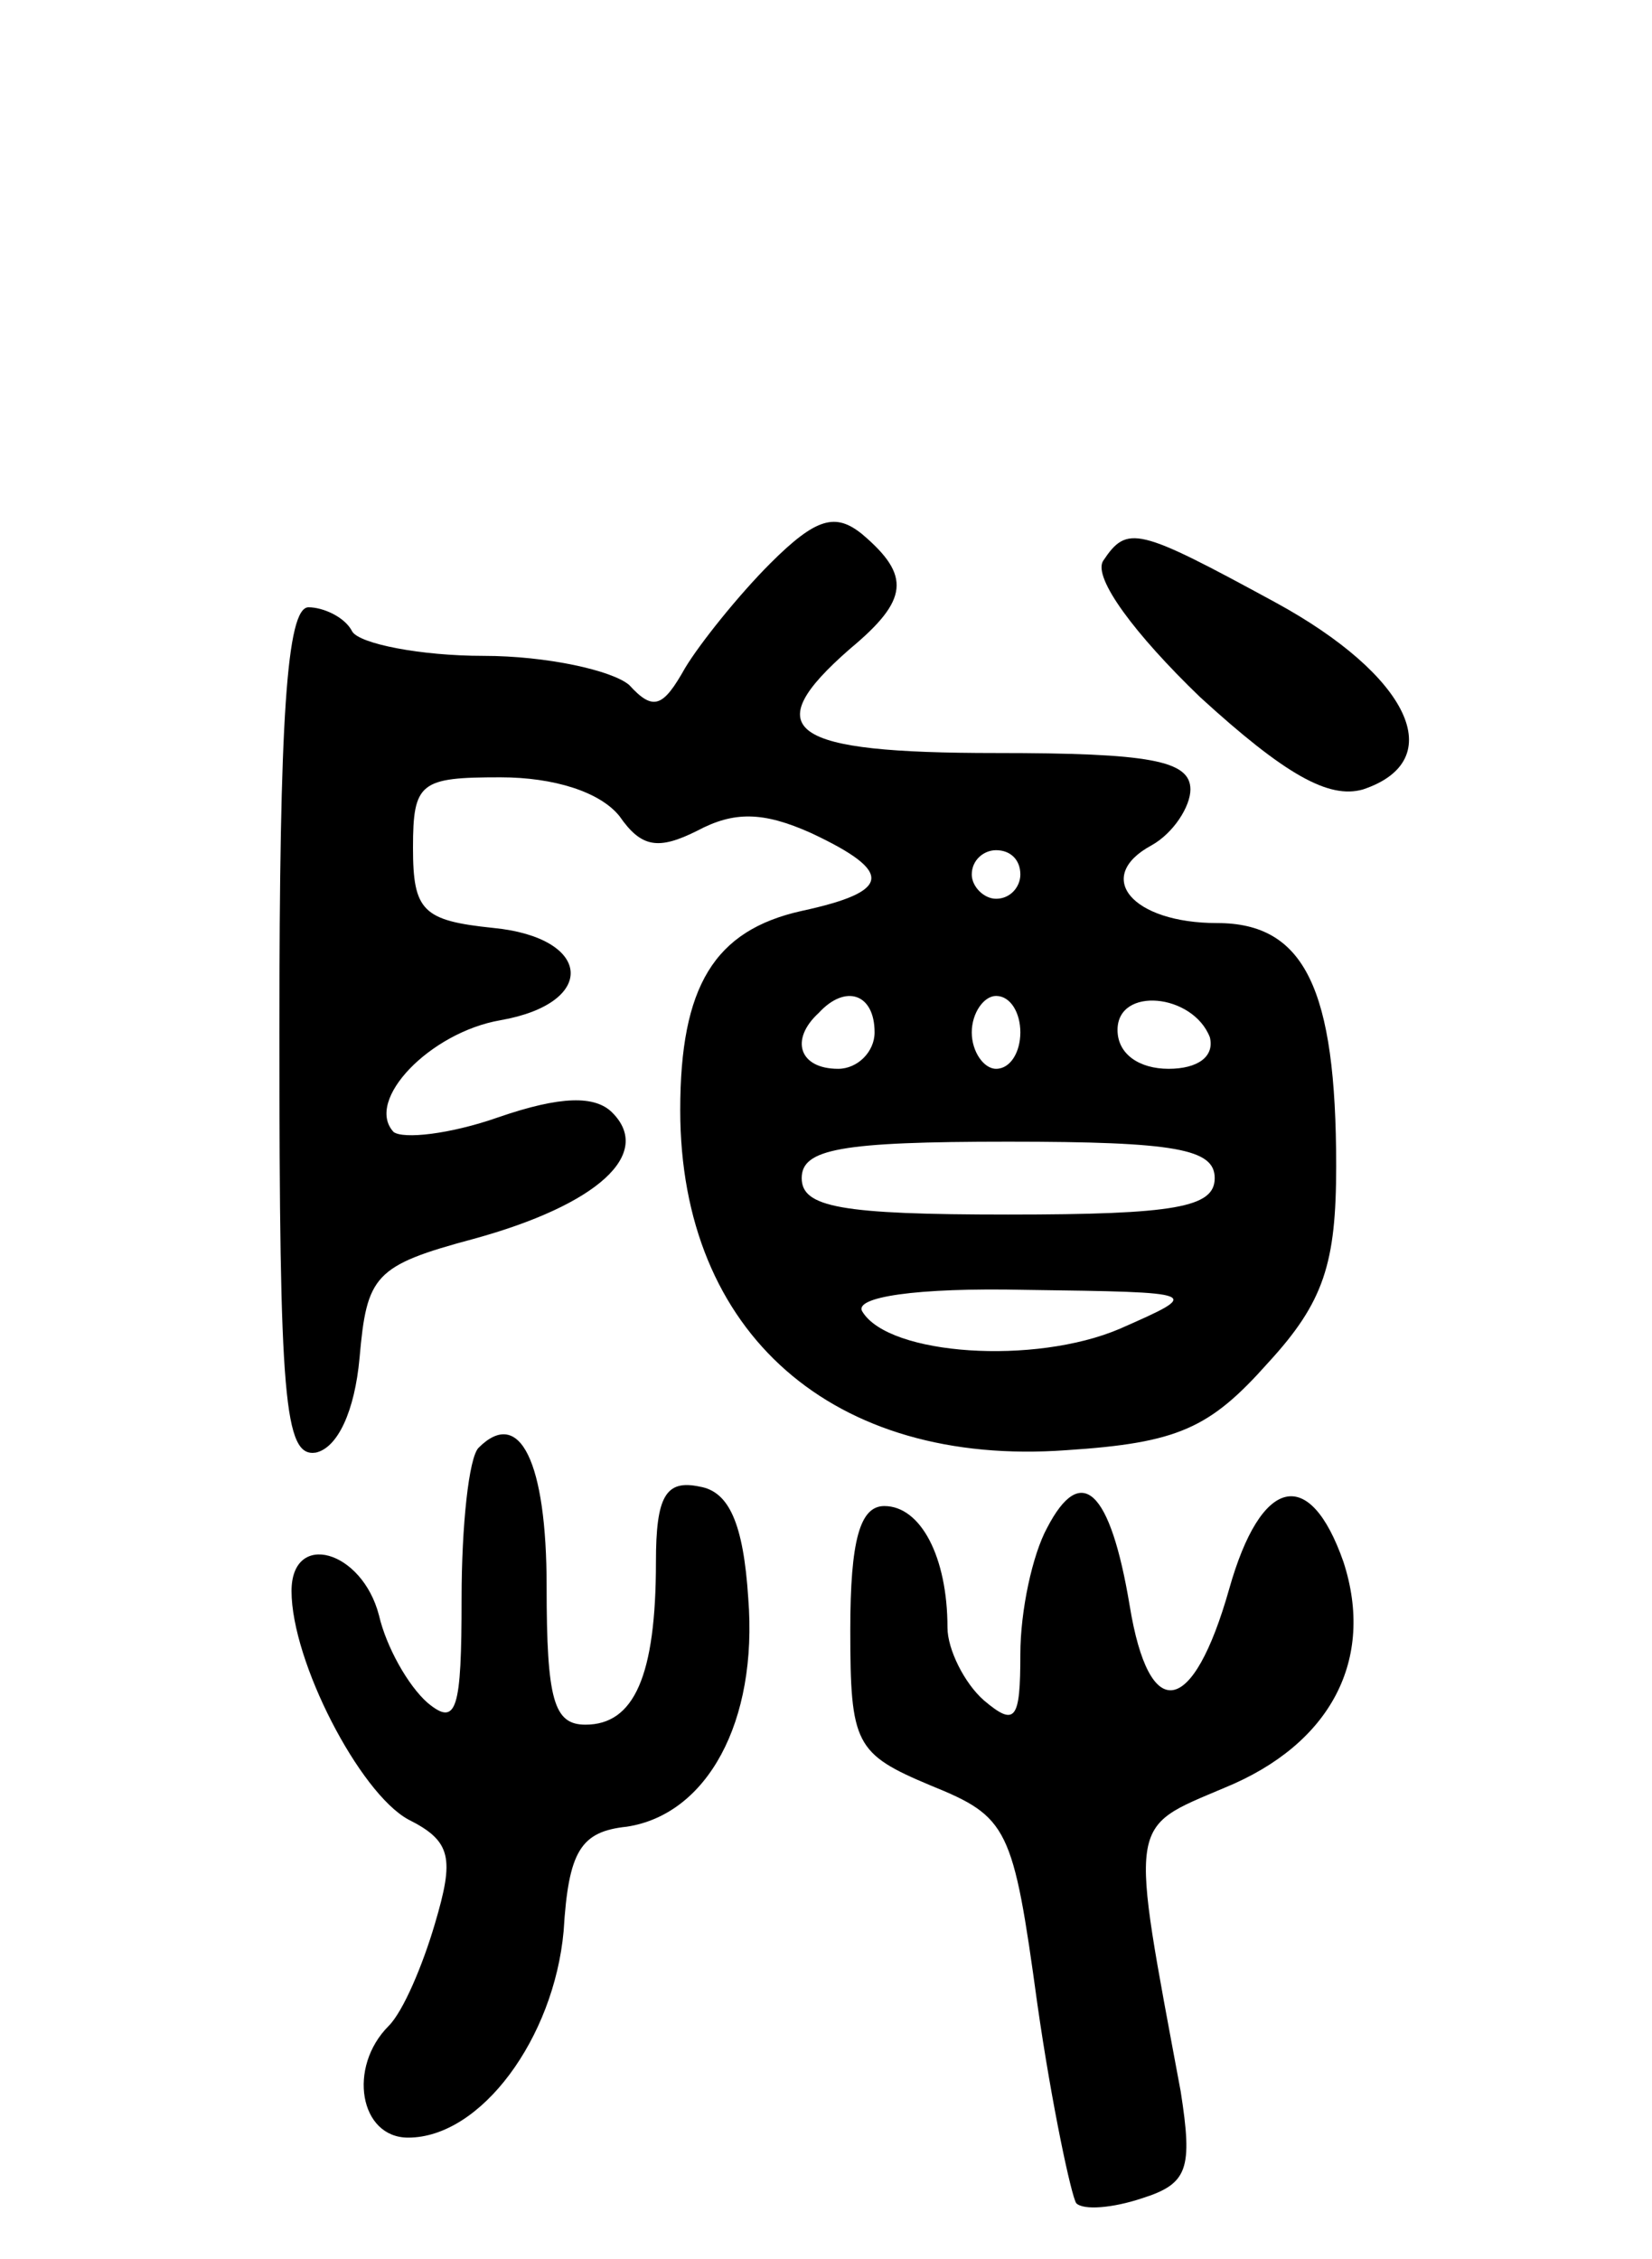 <svg version="1.0" xmlns="http://www.w3.org/2000/svg"
 width="68pt" height="93pt" viewBox="0 0 68 93"
 preserveAspectRatio="xMidYMid meet">
<g transform="translate(0,93) scale(0.1,-0.1)"
fill="#000000" stroke="none">
<path d="M317 698 c-13 -13 -29 -33 -35 -43 -9 -16 -13 -18 -23 -7 -7 6 -34
12 -60 12 -26 0 -51 5 -54 10 -3 6 -12 10 -18 10 -9 0 -12 -46 -12 -175 0
-151 2 -175 15 -173 9 2 16 17 18 39 3 34 6 38 47 49 51 14 74 35 57 52 -7 7
-21 7 -47 -2 -20 -7 -39 -9 -43 -6 -12 13 15 41 44 46 40 7 38 34 -3 38 -29 3
-33 7 -33 33 0 27 3 29 36 29 22 0 41 -6 49 -16 9 -13 16 -14 32 -6 15 8 27 8
47 -1 34 -16 33 -24 -4 -32 -36 -8 -50 -31 -50 -82 0 -92 63 -147 159 -140 46
3 59 9 83 36 23 25 28 41 28 81 0 73 -13 100 -49 100 -35 0 -51 19 -27 32 9 5
16 16 16 23 0 12 -17 15 -80 15 -85 0 -99 9 -60 43 24 20 25 30 5 47 -11 9
-19 7 -38 -12z m103 -128 c0 -5 -4 -10 -10 -10 -5 0 -10 5 -10 10 0 6 5 10 10
10 6 0 10 -4 10 -10z m-60 -65 c0 -8 -7 -15 -15 -15 -16 0 -20 12 -8 23 11 12
23 8 23 -8z m60 0 c0 -8 -4 -15 -10 -15 -5 0 -10 7 -10 15 0 8 5 15 10 15 6 0
10 -7 10 -15z m78 -2 c2 -8 -5 -13 -17 -13 -12 0 -21 6 -21 16 0 18 31 15 38
-3z m2 -58 c0 -12 -16 -15 -85 -15 -69 0 -85 3 -85 15 0 12 16 15 85 15 69 0
85 -3 85 -15z m-39 -62 c-35 -15 -95 -11 -106 7 -4 6 22 10 67 9 73 -1 73 -1
39 -16z"/>
<path d="M454 699 c-4 -7 13 -30 40 -56 35 -32 53 -42 67 -38 36 12 19 47 -36
77 -57 31 -61 32 -71 17z"/>
<path d="M197 334 c-4 -4 -7 -32 -7 -62 0 -46 -2 -53 -14 -43 -8 7 -17 23 -20
36 -7 27 -36 35 -36 10 0 -29 28 -83 48 -94 18 -9 19 -16 11 -43 -5 -17 -13
-36 -19 -42 -17 -17 -12 -46 8 -46 30 0 60 41 64 85 2 33 7 41 26 43 33 5 54
43 50 94 -2 31 -8 44 -20 46 -14 3 -18 -4 -18 -31 0 -47 -9 -67 -29 -67 -13 0
-16 10 -16 57 0 51 -11 74 -28 57z"/>
<path d="M431 301 c-6 -11 -11 -34 -11 -52 0 -27 -2 -30 -15 -19 -8 7 -15 21
-15 30 0 29 -11 50 -26 50 -10 0 -14 -14 -14 -51 0 -47 2 -51 33 -64 32 -13
34 -17 44 -90 6 -42 14 -79 16 -82 3 -3 15 -2 27 2 19 6 21 12 16 44 -21 113
-22 108 18 125 44 18 62 53 49 93 -14 40 -34 35 -47 -11 -15 -53 -33 -56 -41
-7 -8 48 -20 59 -34 32z"/>
</g>
</svg>
